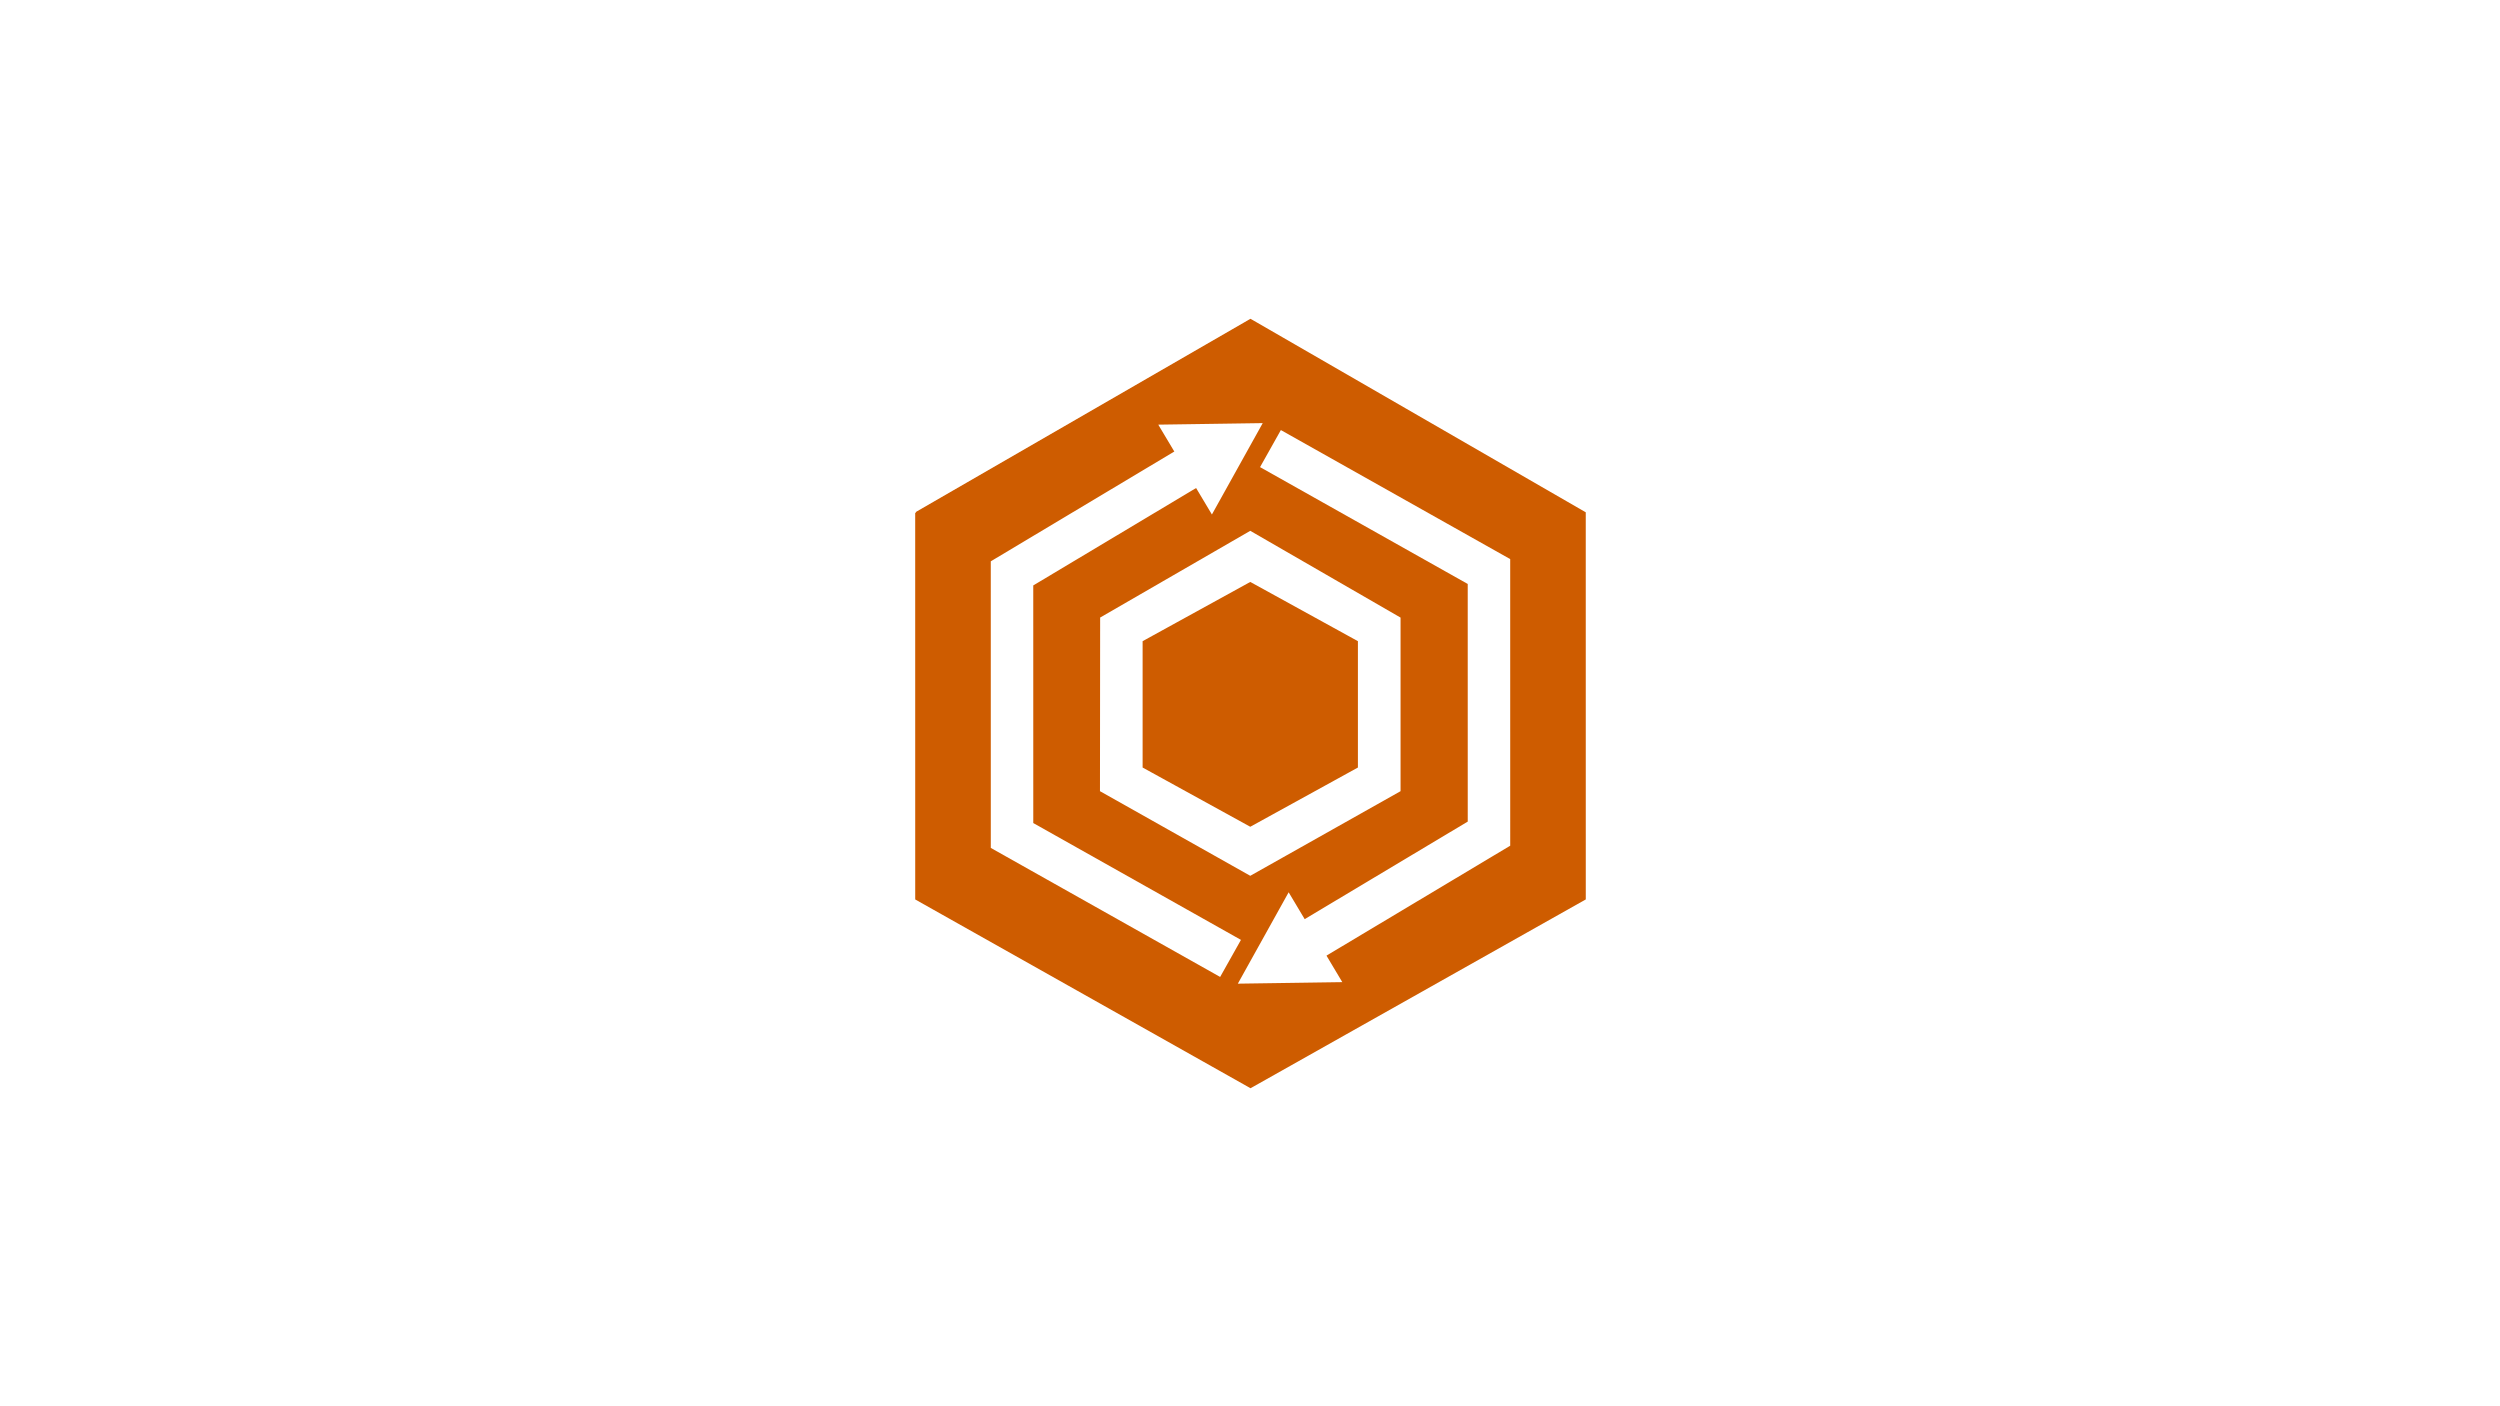 <svg xmlns="http://www.w3.org/2000/svg" xmlns:xlink="http://www.w3.org/1999/xlink" width="1920" zoomAndPan="magnify" viewBox="0 0 1440 810" height="1080" preserveAspectRatio="xMidYMid meet" version="1.0"><defs><clipPath id="01562e3ce0"><path d="M 527 184 L 913 184 L 913 626.785 L 527 626.785 Z M 527 184 " clip-rule="nonzero"/></clipPath><clipPath id="af5a0c9035"><path d="M 521 183.535 L 919 183.535 L 919 626.785 L 521 626.785 Z M 521 183.535 " clip-rule="nonzero"/></clipPath><clipPath id="6712efcff6"><path d="M 498.535 183.535 L 848 183.535 L 848 626.785 L 498.535 626.785 Z M 498.535 183.535 " clip-rule="nonzero"/></clipPath><clipPath id="6352b672ab"><path d="M 593 183.535 L 941.785 183.535 L 941.785 626.785 L 593 626.785 Z M 593 183.535 " clip-rule="nonzero"/></clipPath></defs><rect x="-144" width="1728" fill="#ffffff" y="-81" height="972" fill-opacity="1"/><rect x="-144" width="1728" fill="#ffffff" y="-81" height="972" fill-opacity="1"/><g clip-path="url(#01562e3ce0)"><path fill="#ce5c00" d="M 527.547 295.316 L 527.547 517.727 L 720.164 626.188 L 912.773 517.727 L 912.773 295.32 L 720.168 184.121 L 527.547 295.316 " fill-opacity="1" fill-rule="nonzero"/></g><g clip-path="url(#af5a0c9035)"><path stroke-linecap="butt" transform="matrix(0.004, 2.629, -2.627, 0.004, 2299.862, -71.34)" fill="none" stroke-linejoin="miter" d="M 138.474 674.814 L 223.064 674.937 L 264.422 601.679 L 223.276 528.305 L 138.688 528.182 L 96.289 601.434 L 138.474 674.814 " stroke="#ce5c00" stroke-width="0.39" stroke-opacity="1" stroke-miterlimit="4"/></g><g clip-path="url(#6712efcff6)"><path stroke-linecap="butt" transform="matrix(0.004, 2.629, -2.627, 0.004, 2286.011, -74.037)" fill="none" stroke-linejoin="miter" d="M 126.764 604.833 L 152.798 648.534 L 210.225 648.617 L 237.231 600.748 " stroke="#ffffff" stroke-width="9.313" stroke-opacity="1" stroke-miterlimit="4"/></g><path stroke-linecap="butt" transform="matrix(4.2, -2.513, 2.51, 4.204, 697.502, 261.562)" fill-opacity="1" fill="#ffffff" fill-rule="evenodd" stroke-linejoin="miter" d="M 5.77 0 L -2.88 5 L -2.88 -5 Z M 5.77 0 " stroke="#ffffff" stroke-width="1.333" stroke-opacity="1" stroke-miterlimit="4"/><g clip-path="url(#6352b672ab)"><path stroke-linecap="butt" transform="matrix(0.004, 2.629, -2.627, 0.004, 2286.011, -74.037)" fill="none" stroke-linejoin="miter" d="M 236.013 587.742 L 209.98 544.042 L 152.553 543.959 L 125.545 591.827 " stroke="#ffffff" stroke-width="9.313" stroke-opacity="1" stroke-miterlimit="4"/></g><path stroke-linecap="butt" transform="matrix(-4.2, 2.513, -2.51, -4.204, 742.819, 548.744)" fill-opacity="1" fill="#ffffff" fill-rule="evenodd" stroke-linejoin="miter" d="M 5.77 0 L -2.88 5 L -2.88 -5 Z M 5.77 0 " stroke="#ffffff" stroke-width="1.333" stroke-opacity="1" stroke-miterlimit="4"/><path stroke-linecap="square" transform="matrix(3.463, 0, 0, 3.463, 940.47, 2068.647)" fill-opacity="1" fill="#ffffff" fill-rule="nonzero" stroke-linejoin="miter" d="M -44.216 -468.807 L -63.62 -458.13 L -83.026 -468.807 L -83.026 -491.598 L -63.62 -502.276 L -44.216 -491.598 Z M -87.118 -466.637 L -63.62 -453.406 L -40.123 -466.637 L -40.123 -493.768 L -63.62 -507.334 L -87.09 -493.775 Z M -87.118 -466.637 " stroke="#ffffff" stroke-width="3" stroke-opacity="1" stroke-miterlimit="4"/></svg>